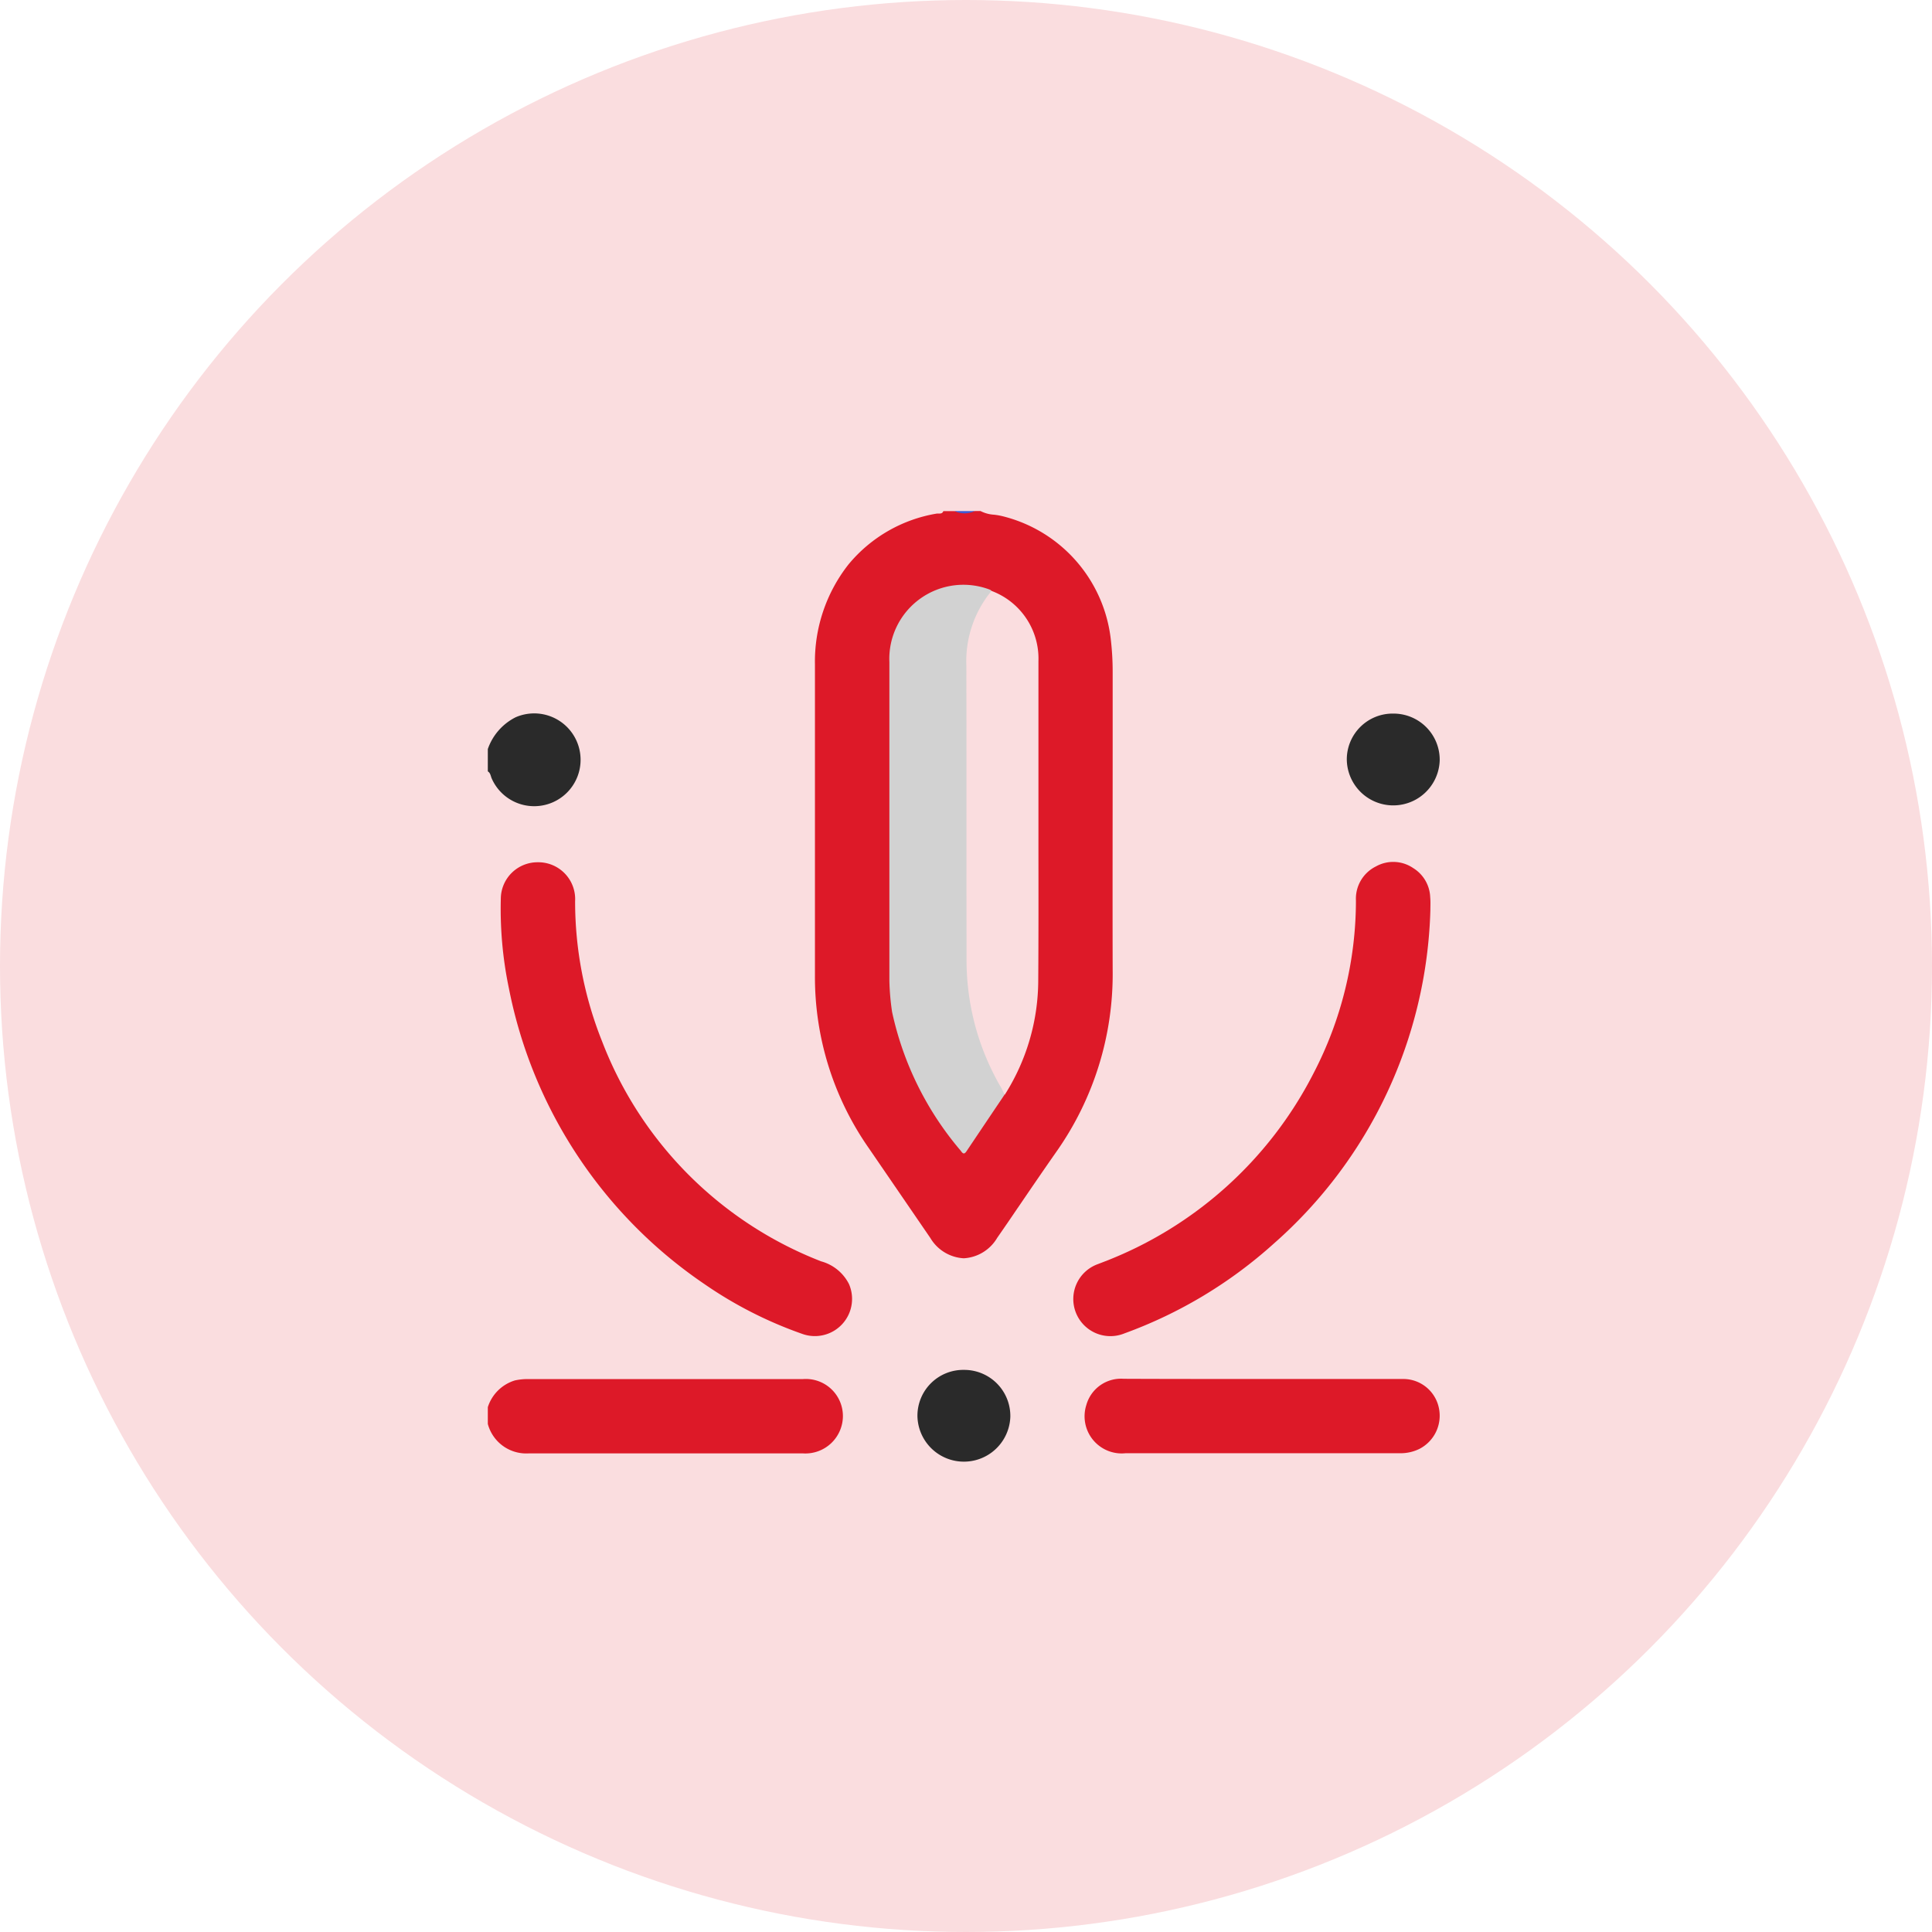 <svg xmlns="http://www.w3.org/2000/svg" width="59" height="59" viewBox="0 0 59 59">
  <g id="Group_2817" data-name="Group 2817" transform="translate(-0.406 0.303)">
    <circle id="Ellipse_372" data-name="Ellipse 372" cx="29.5" cy="29.5" r="29.5" transform="translate(0.406 -0.303)" fill="#fadddf"/>
    <g id="Character_2" data-name="Character 2" transform="translate(15.303 15.303)">
      <path id="Subtraction_10" data-name="Subtraction 10" d="M4.545,22.82A1.267,1.267,0,0,1,3.524,22.2L1.656,19.473l-.025-.036A9.118,9.118,0,0,1,0,14.19q0-.941,0-1.882c0-2.49,0-5.064,0-7.626A4.8,4.8,0,0,1,1.018,1.639,4.441,4.441,0,0,1,3.725.077l.044,0H3.78c.057,0,.114,0,.141-.074H4.26a1.453,1.453,0,0,0,.313.035A1.433,1.433,0,0,0,4.885,0h.171a1.04,1.04,0,0,0,.41.112h0A1.97,1.97,0,0,1,5.7.151a4.384,4.384,0,0,1,3.335,3.77,8.536,8.536,0,0,1,.057.989q0,1.133,0,2.267v.04c0,2.23-.006,4.538,0,6.8a9.417,9.417,0,0,1-1.727,5.561c-.383.547-.77,1.114-1.111,1.615l-.08.116q-.3.444-.608.886A1.267,1.267,0,0,1,4.545,22.82ZM5.365,2.439c-.13,0-.191.1-.245.193l-.02.033a3.337,3.337,0,0,0-.551,1.758c0,1.383,0,2.79,0,4.151v.311c0,1.512,0,3.076,0,4.612a8.306,8.306,0,0,0,.724,3.484c.024.053.047.108.07.162a1.5,1.5,0,0,0,.453.684,6.542,6.542,0,0,0,1.023-3.485c.01-1.36.008-2.734.006-4.061V10q0-.708,0-1.414,0-.6,0-1.207c0-.814,0-1.828,0-2.791A2.207,2.207,0,0,0,5.4,2.442Z" transform="translate(9.99 0)" fill="#dd1928" stroke="rgba(0,0,0,0)" stroke-miterlimit="10" stroke-width="1"/>
      <path id="Path_11162" data-name="Path 11162" d="M150.11,415.567a1.25,1.25,0,0,1,.827-.817,1.8,1.8,0,0,1,.421-.041q4.186,0,8.372,0a1.132,1.132,0,0,1,1.224,1.13,1.146,1.146,0,0,1-1.223,1.139q-4.186,0-8.372,0a1.215,1.215,0,0,1-1.249-.9Z" transform="translate(-150.11 -388.2)" fill="#dd1928"/>
      <path id="Path_11163" data-name="Path 11163" d="M150.11,147.275a1.714,1.714,0,0,1,.85-.971,1.417,1.417,0,1,1-.731,1.869c-.033-.076-.037-.168-.119-.217Z" transform="translate(-150.11 -140.006)" fill="#2a2a2a"/>
      <path id="Path_11164" data-name="Path 11164" d="M338.984,64.555a.74.74,0,0,1-.625,0Z" transform="translate(-324.109 -64.554)" fill="#3f5ad2"/>
      <path id="Path_11165" data-name="Path 11165" d="M397.229,207.566a14.074,14.074,0,0,1-4.78,10.177,13.9,13.9,0,0,1-4.562,2.743,1.133,1.133,0,1,1-.809-2.116c.052-.021.106-.04.158-.061a12.028,12.028,0,0,0,6.42-5.756,11.441,11.441,0,0,0,1.3-5.286,1.1,1.1,0,0,1,.613-1.042,1.08,1.08,0,0,1,1.133.05,1.093,1.093,0,0,1,.522.894C397.237,207.3,397.229,207.434,397.229,207.566Z" transform="translate(-368.445 -195.373)" fill="#dd1928"/>
      <path id="Path_11166" data-name="Path 11166" d="M156.432,206.22a1.125,1.125,0,0,1,1.144,1.184,11.5,11.5,0,0,0,.825,4.289,11.705,11.705,0,0,0,6.687,6.714,1.351,1.351,0,0,1,.851.693,1.136,1.136,0,0,1-1.437,1.519,12.512,12.512,0,0,1-2.97-1.513,14.229,14.229,0,0,1-5.978-9.036,11.862,11.862,0,0,1-.247-2.735A1.121,1.121,0,0,1,156.432,206.22Z" transform="translate(-154.91 -195.494)" fill="#dd1928"/>
      <path id="Path_11167" data-name="Path 11167" d="M396.31,414.7c1.437,0,2.875,0,4.312,0a1.11,1.11,0,0,1,1.089.9,1.139,1.139,0,0,1-.6,1.236,1.3,1.3,0,0,1-.6.131q-4.185,0-8.369,0a1.134,1.134,0,0,1-1.2-1.473,1.1,1.1,0,0,1,1.139-.8C393.492,414.7,394.9,414.7,396.31,414.7Z" transform="translate(-372.664 -388.194)" fill="#dd1928"/>
      <path id="Path_11168" data-name="Path 11168" d="M498.051,146.25a1.409,1.409,0,0,1,1.405,1.433,1.419,1.419,0,0,1-2.837-.027A1.4,1.4,0,0,1,498.051,146.25Z" transform="translate(-470.387 -140.064)" fill="#2a2a2a"/>
      <path id="Path_11169" data-name="Path 11169" d="M324.8,411a1.408,1.408,0,0,1,1.41,1.429,1.419,1.419,0,0,1-2.837-.018A1.4,1.4,0,0,1,324.8,411Z" transform="translate(-310.253 -384.772)" fill="#2a2a2a"/>
      <path id="Path_11170" data-name="Path 11170" d="M315.609,110.072q-.577.856-1.152,1.713c-.065.1-.108.107-.18,0a9.671,9.671,0,0,1-2.1-4.242,7.549,7.549,0,0,1-.083-.959c0-3.242,0-6.483,0-9.725a2.263,2.263,0,0,1,3.076-2.21.175.175,0,0,1,.044.034,3.373,3.373,0,0,0-.769,2.285c.007,3,0,6,.006,9a7.686,7.686,0,0,0,1.034,3.848A1.92,1.92,0,0,1,315.609,110.072Z" transform="translate(-299.831 -92.245)" fill="#d2d2d2"/>
    </g>
  </g>
</svg>

